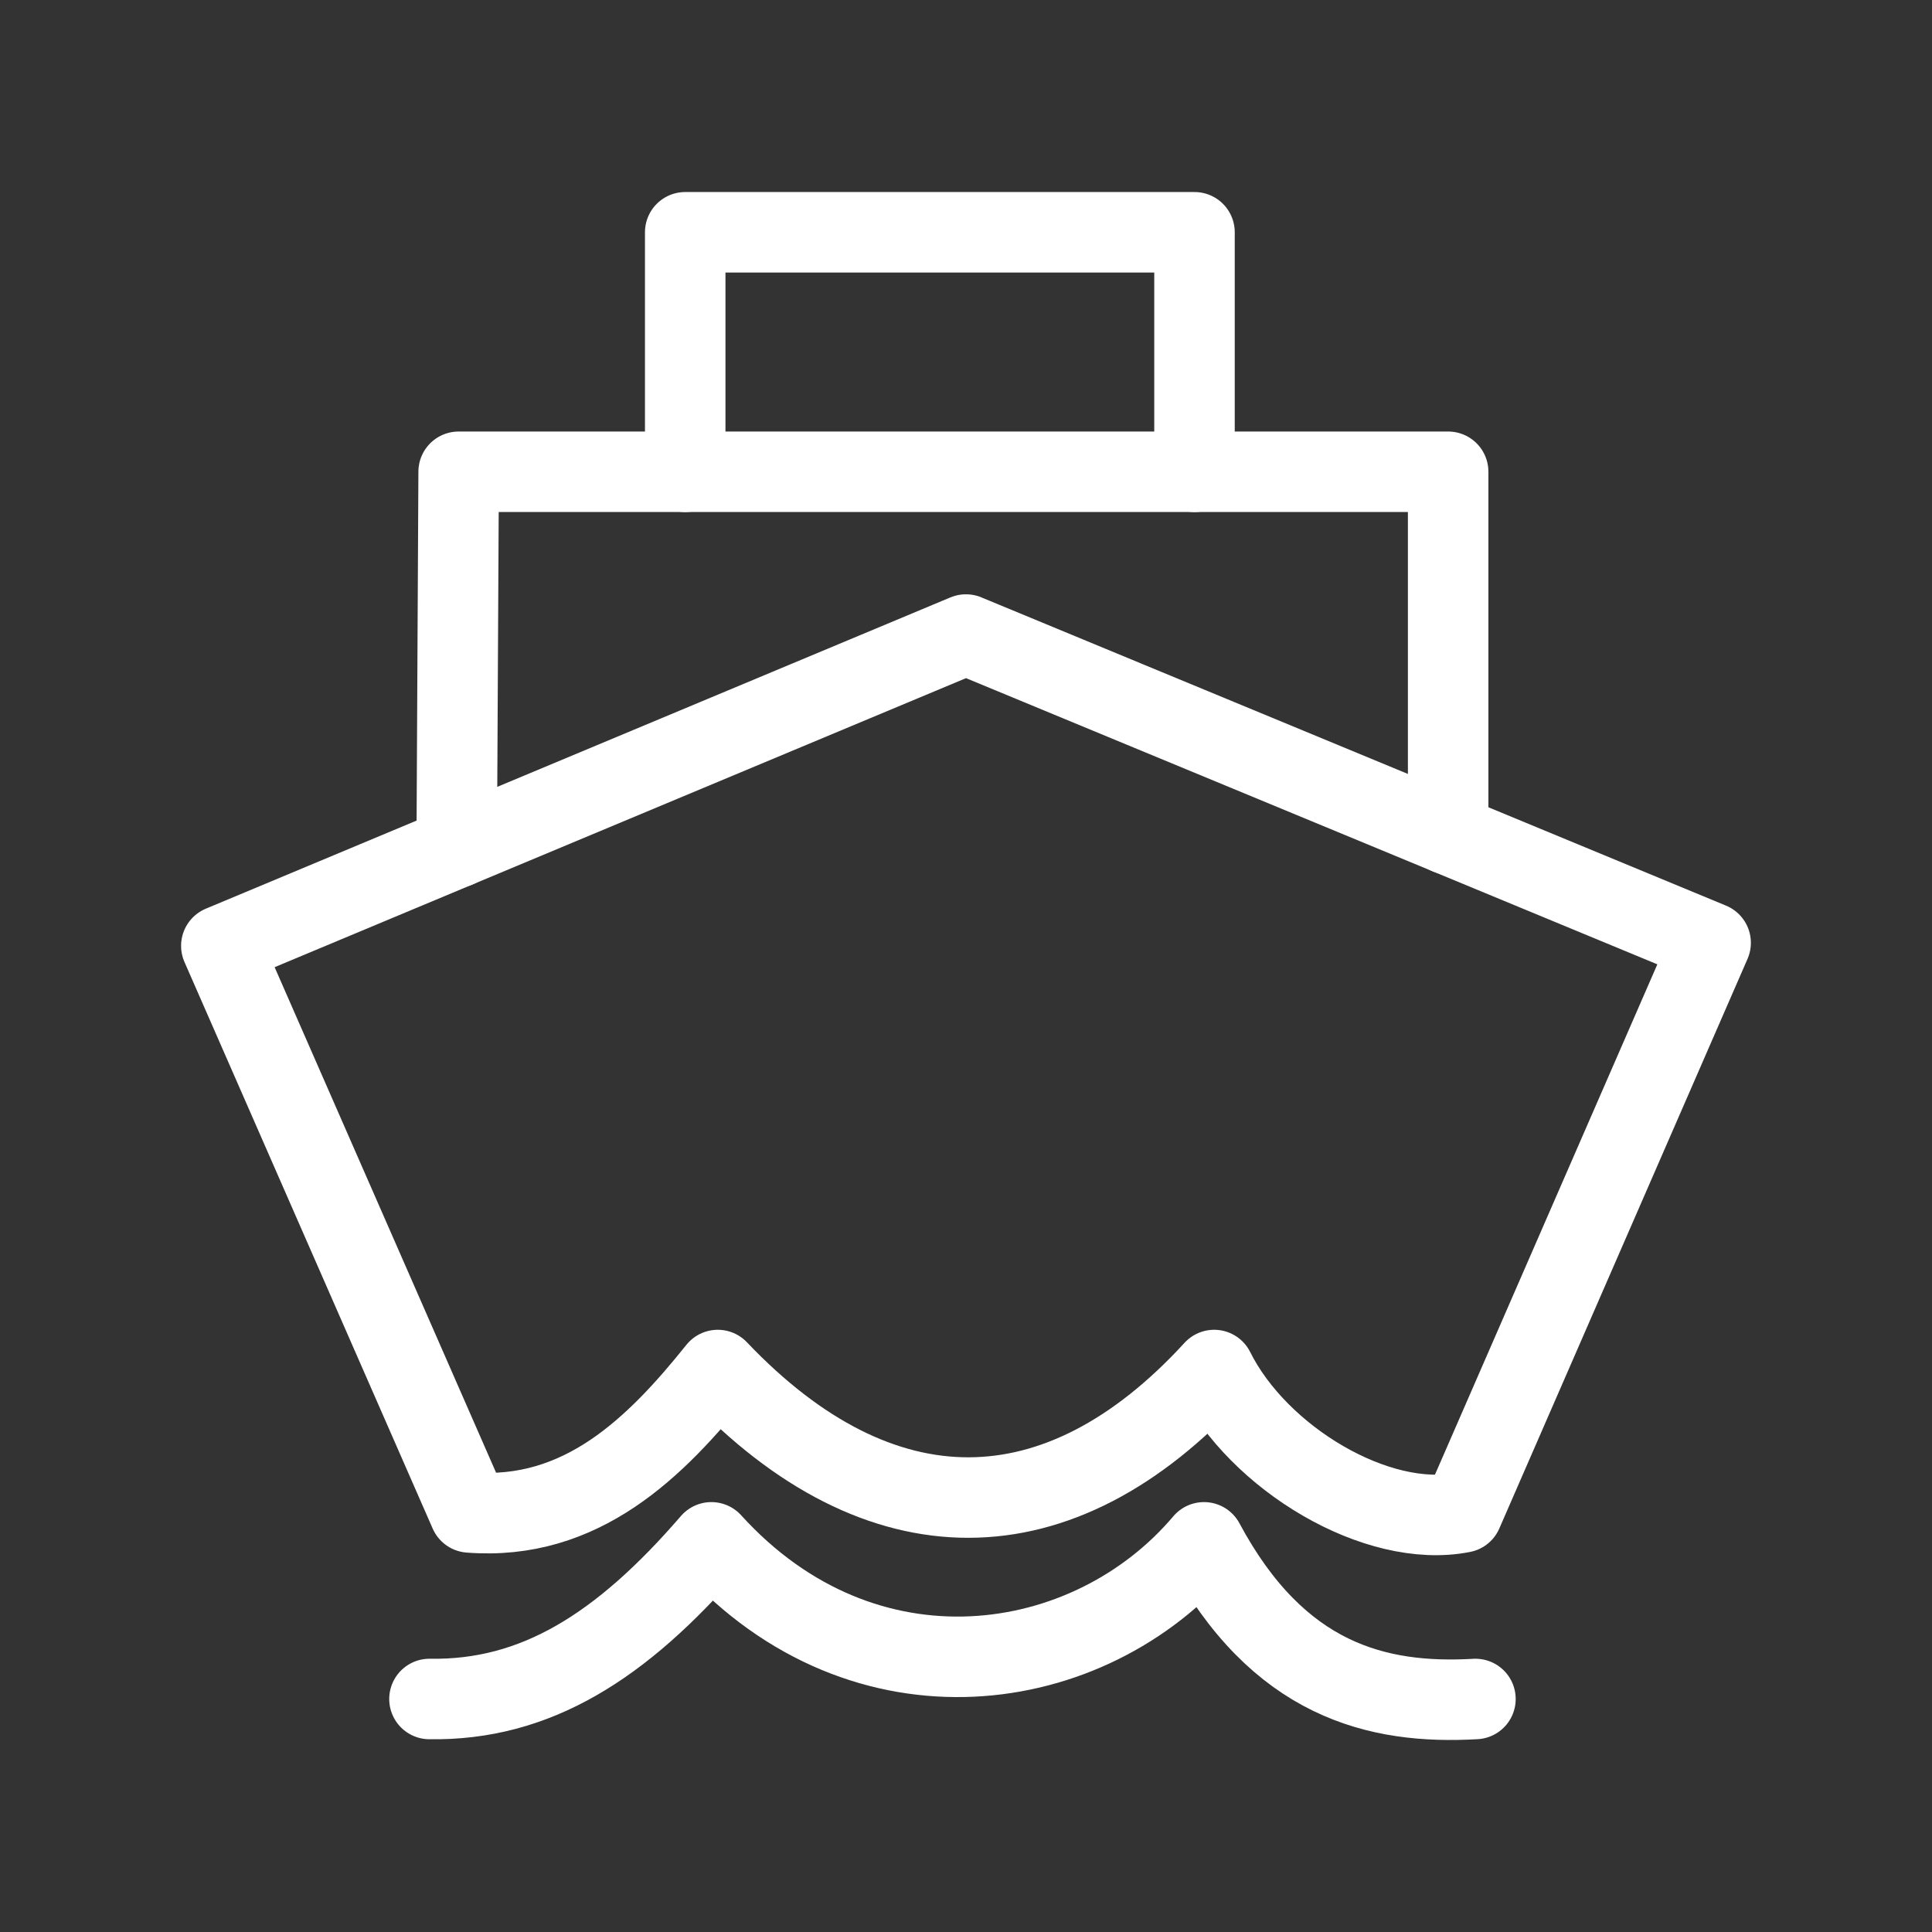 <?xml version="1.0" encoding="UTF-8"?><svg id="b" xmlns="http://www.w3.org/2000/svg" viewBox="0 0 48 48"><rect x="0" y="0" width="48" height="48" fill="#333333" stroke="none"/><defs><style>.g{stroke-width:2px;fill:none;stroke:#fff;stroke-linecap:round;stroke-linejoin:round;}</style></defs><path id="c" class="g" d="m24,15.766l18.5,7.658-6.167,14.152c-2.112.419-5.068-1.332-6.167-3.538-3.855,4.209-8.301,4.24-12.333,0-1.545,1.929-3.39,3.757-6.167,3.538l-6.167-14.077,18.5-7.734Z"/><path id="d" class="g" d="m35.979,20.725v-9.004H11.395l-.048,9.334"/><path id="e" class="g" d="m36.657,42.211c-2.442.14-4.905-.459-6.744-3.892-2.847,3.367-8.431,4.196-12.239,0-2.243,2.599-4.375,3.935-7.004,3.892"/><path id="f" class="g" d="m29.677,11.722v-5.951h-12.653v5.951"/></svg>